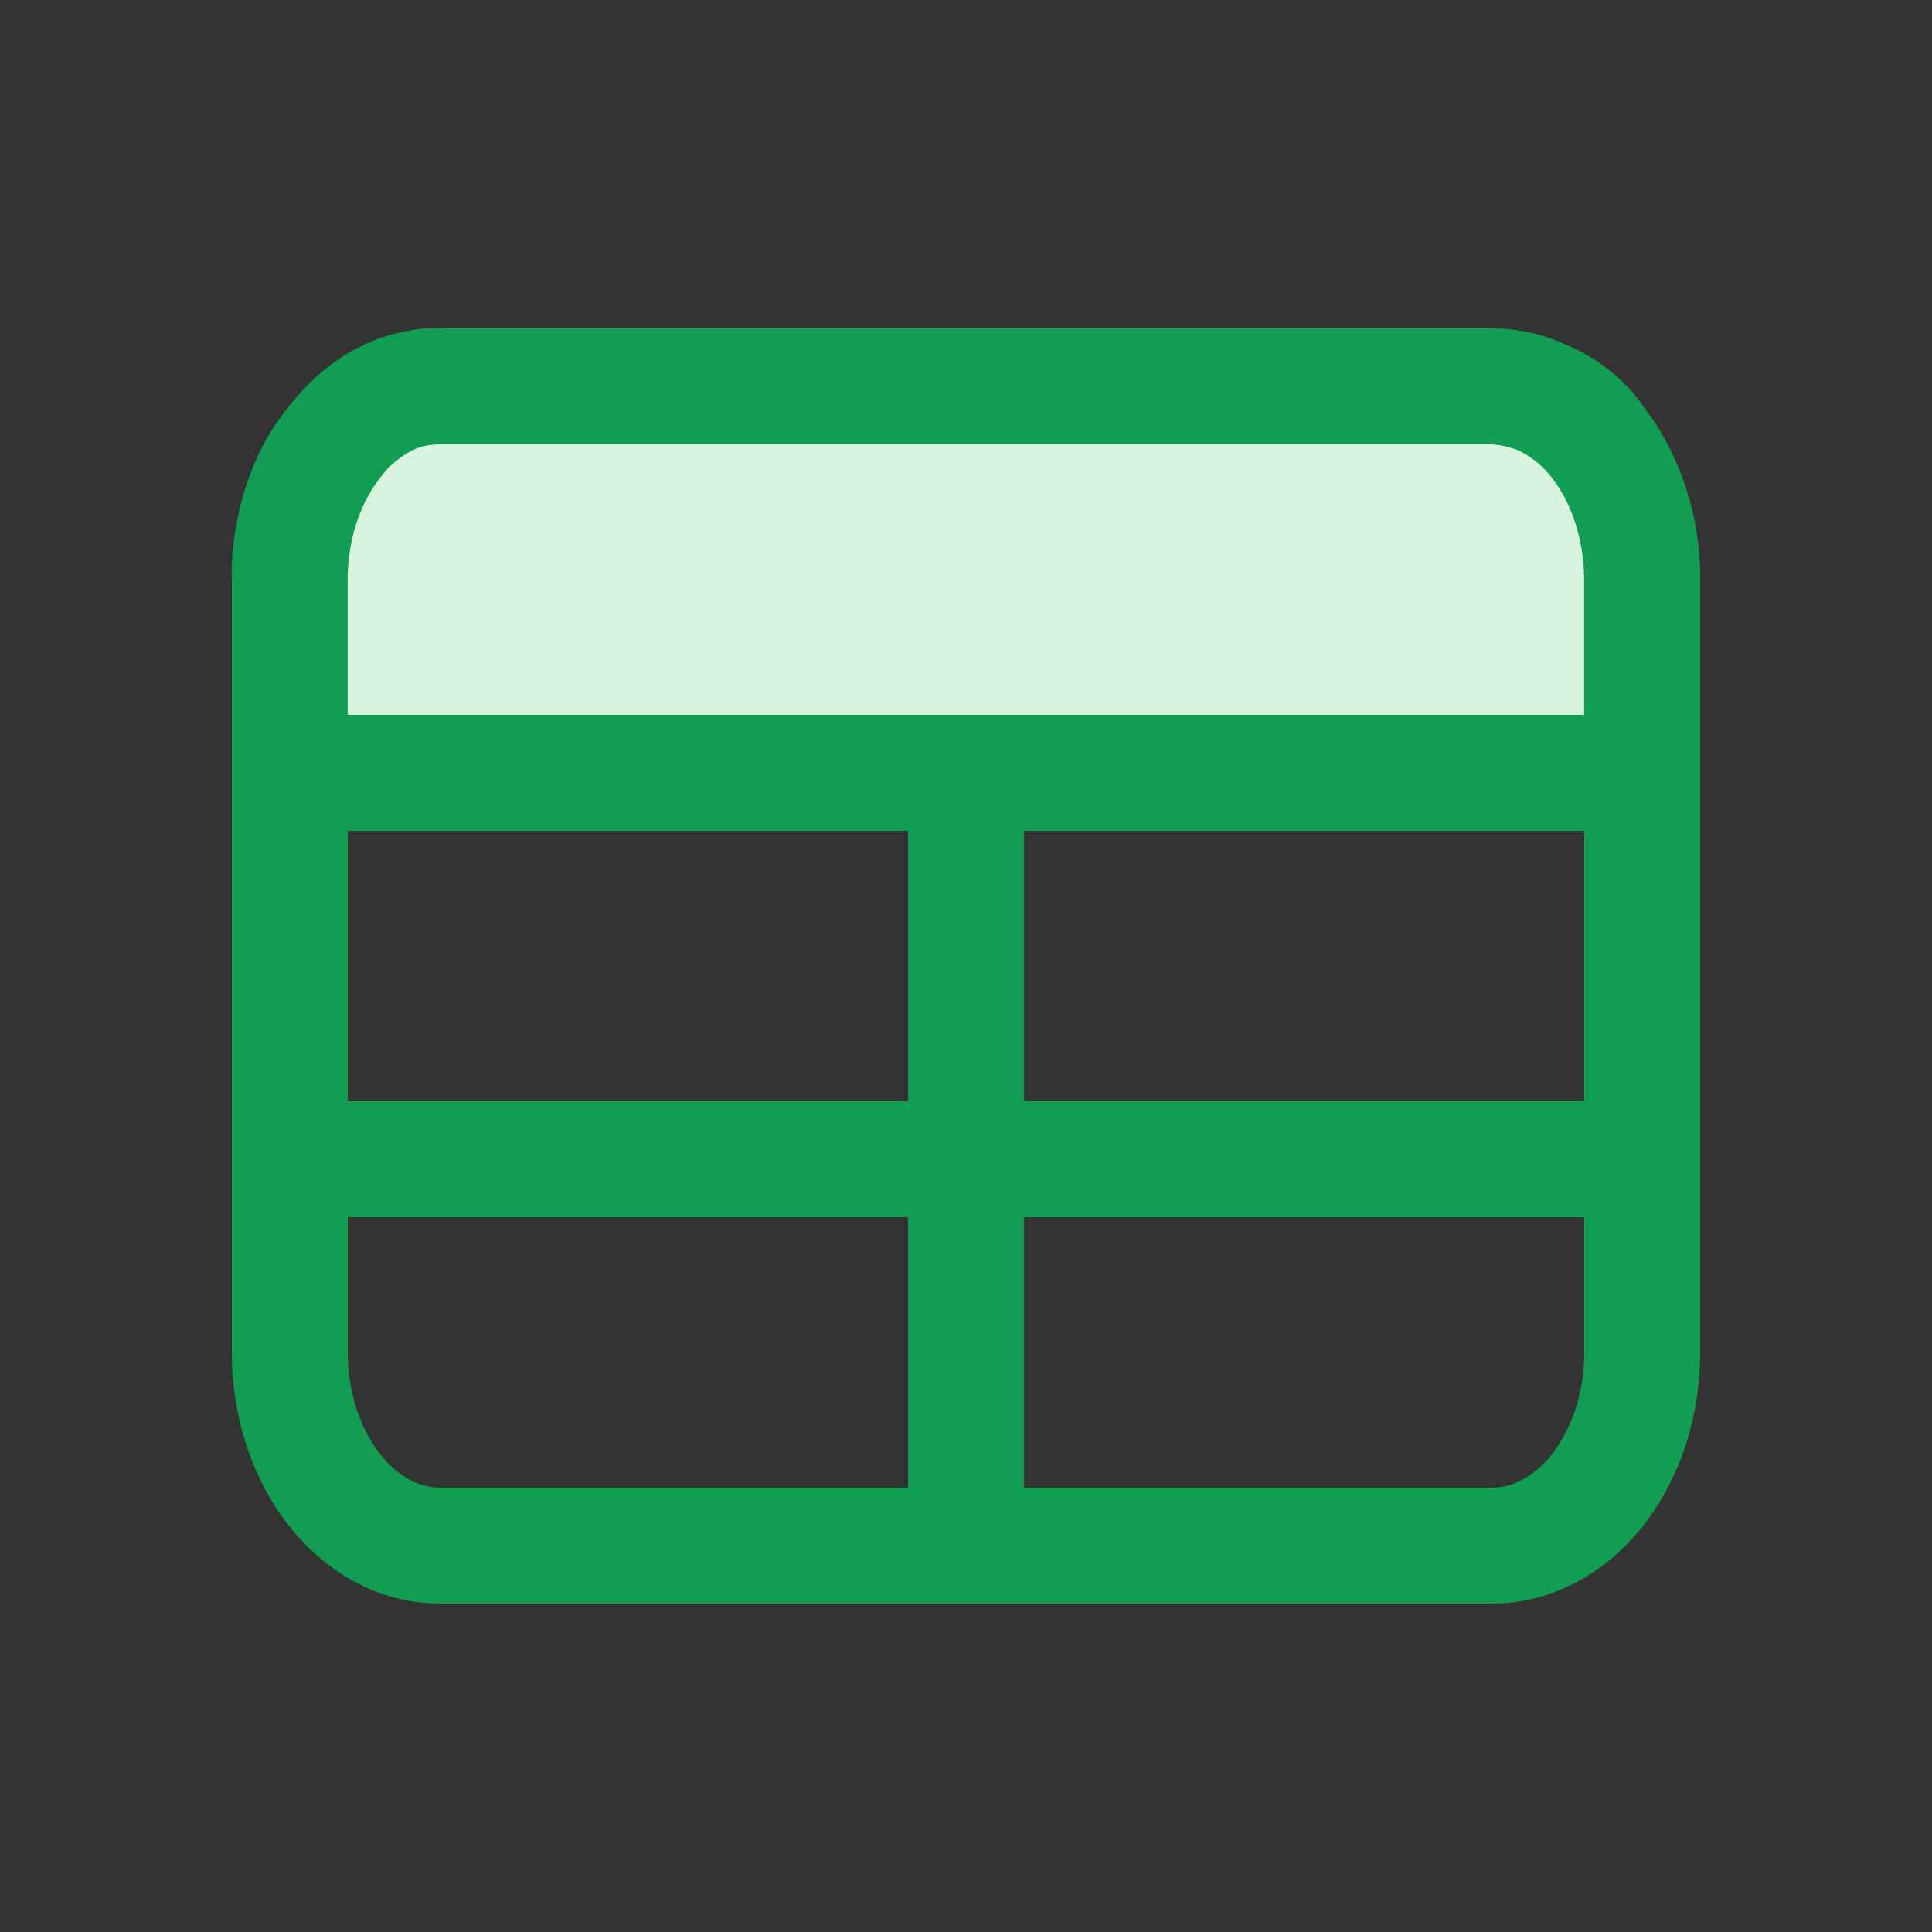 <svg xmlns="http://www.w3.org/2000/svg" viewBox="0 0 1024 1024">
  
        <rect x="0" y="0" width="1024" height="1024" fill="#333333" stroke="none"/>
  
        <path d="M195.072 198.605h645.99l26.88 204.8H168.141l26.931-204.8z" fill="#D8F3DE"></path>
        <path d="M221.235 237.466a48.538 48.538 0 0 0-20.07 16.179c-10.24 13.21-16.896 32.41-16.896 53.555v71.68h655.36V307.2a100.301 100.301 0 0 0-1.792-18.534 91.136 91.136 0 0 0-8.294-24.474 70.912 70.912 0 0 0-6.707-10.547 49.152 49.152 0 0 0-18.022-14.899 47.002 47.002 0 0 0-14.182-3.226H233.216c-4.045 0-7.987 0.512-11.981 1.946z m-21.146-57.702a93.85 93.85 0 0 1 26.317-5.683 70.349 70.349 0 0 1 8.038 0h556.288c13.67 0 26.675 2.97 38.707 8.346 14.08 5.888 30.362 16.282 42.598 34.458 4.454 5.786 8.192 11.776 11.366 17.715a152.883 152.883 0 0 1 17.715 72.55V716.8c0 33.178-10.189 66.048-29.798 91.29-19.763 25.395-48.435 41.83-80.589 41.83H233.216c-32.102 0-60.774-16.435-80.538-41.83C133.069 782.848 122.88 749.978 122.88 716.8V307.814A91.392 91.392 0 0 1 122.88 299.008a157.696 157.696 0 0 1 2.56-21.811c3.174-17.152 10.394-40.55 27.392-61.44 13.67-17.51 29.491-29.491 47.206-35.942zM184.32 440.32v143.36h296.96V440.32H184.32z m358.4 0v143.36h296.96V440.32h-296.96z m296.96 204.8h-296.96v143.36h248.013c10.138 0 22.016-5.12 32.102-18.125 10.24-13.21 16.845-32.41 16.845-53.555v-71.68z m-358.4 143.36v-143.36H184.32V716.8c0 21.146 6.605 40.346 16.896 53.555 10.086 13.005 21.914 18.125 32 18.125H481.28z m358.4-482.15z" fill="#129E52"></path>
    
</svg>